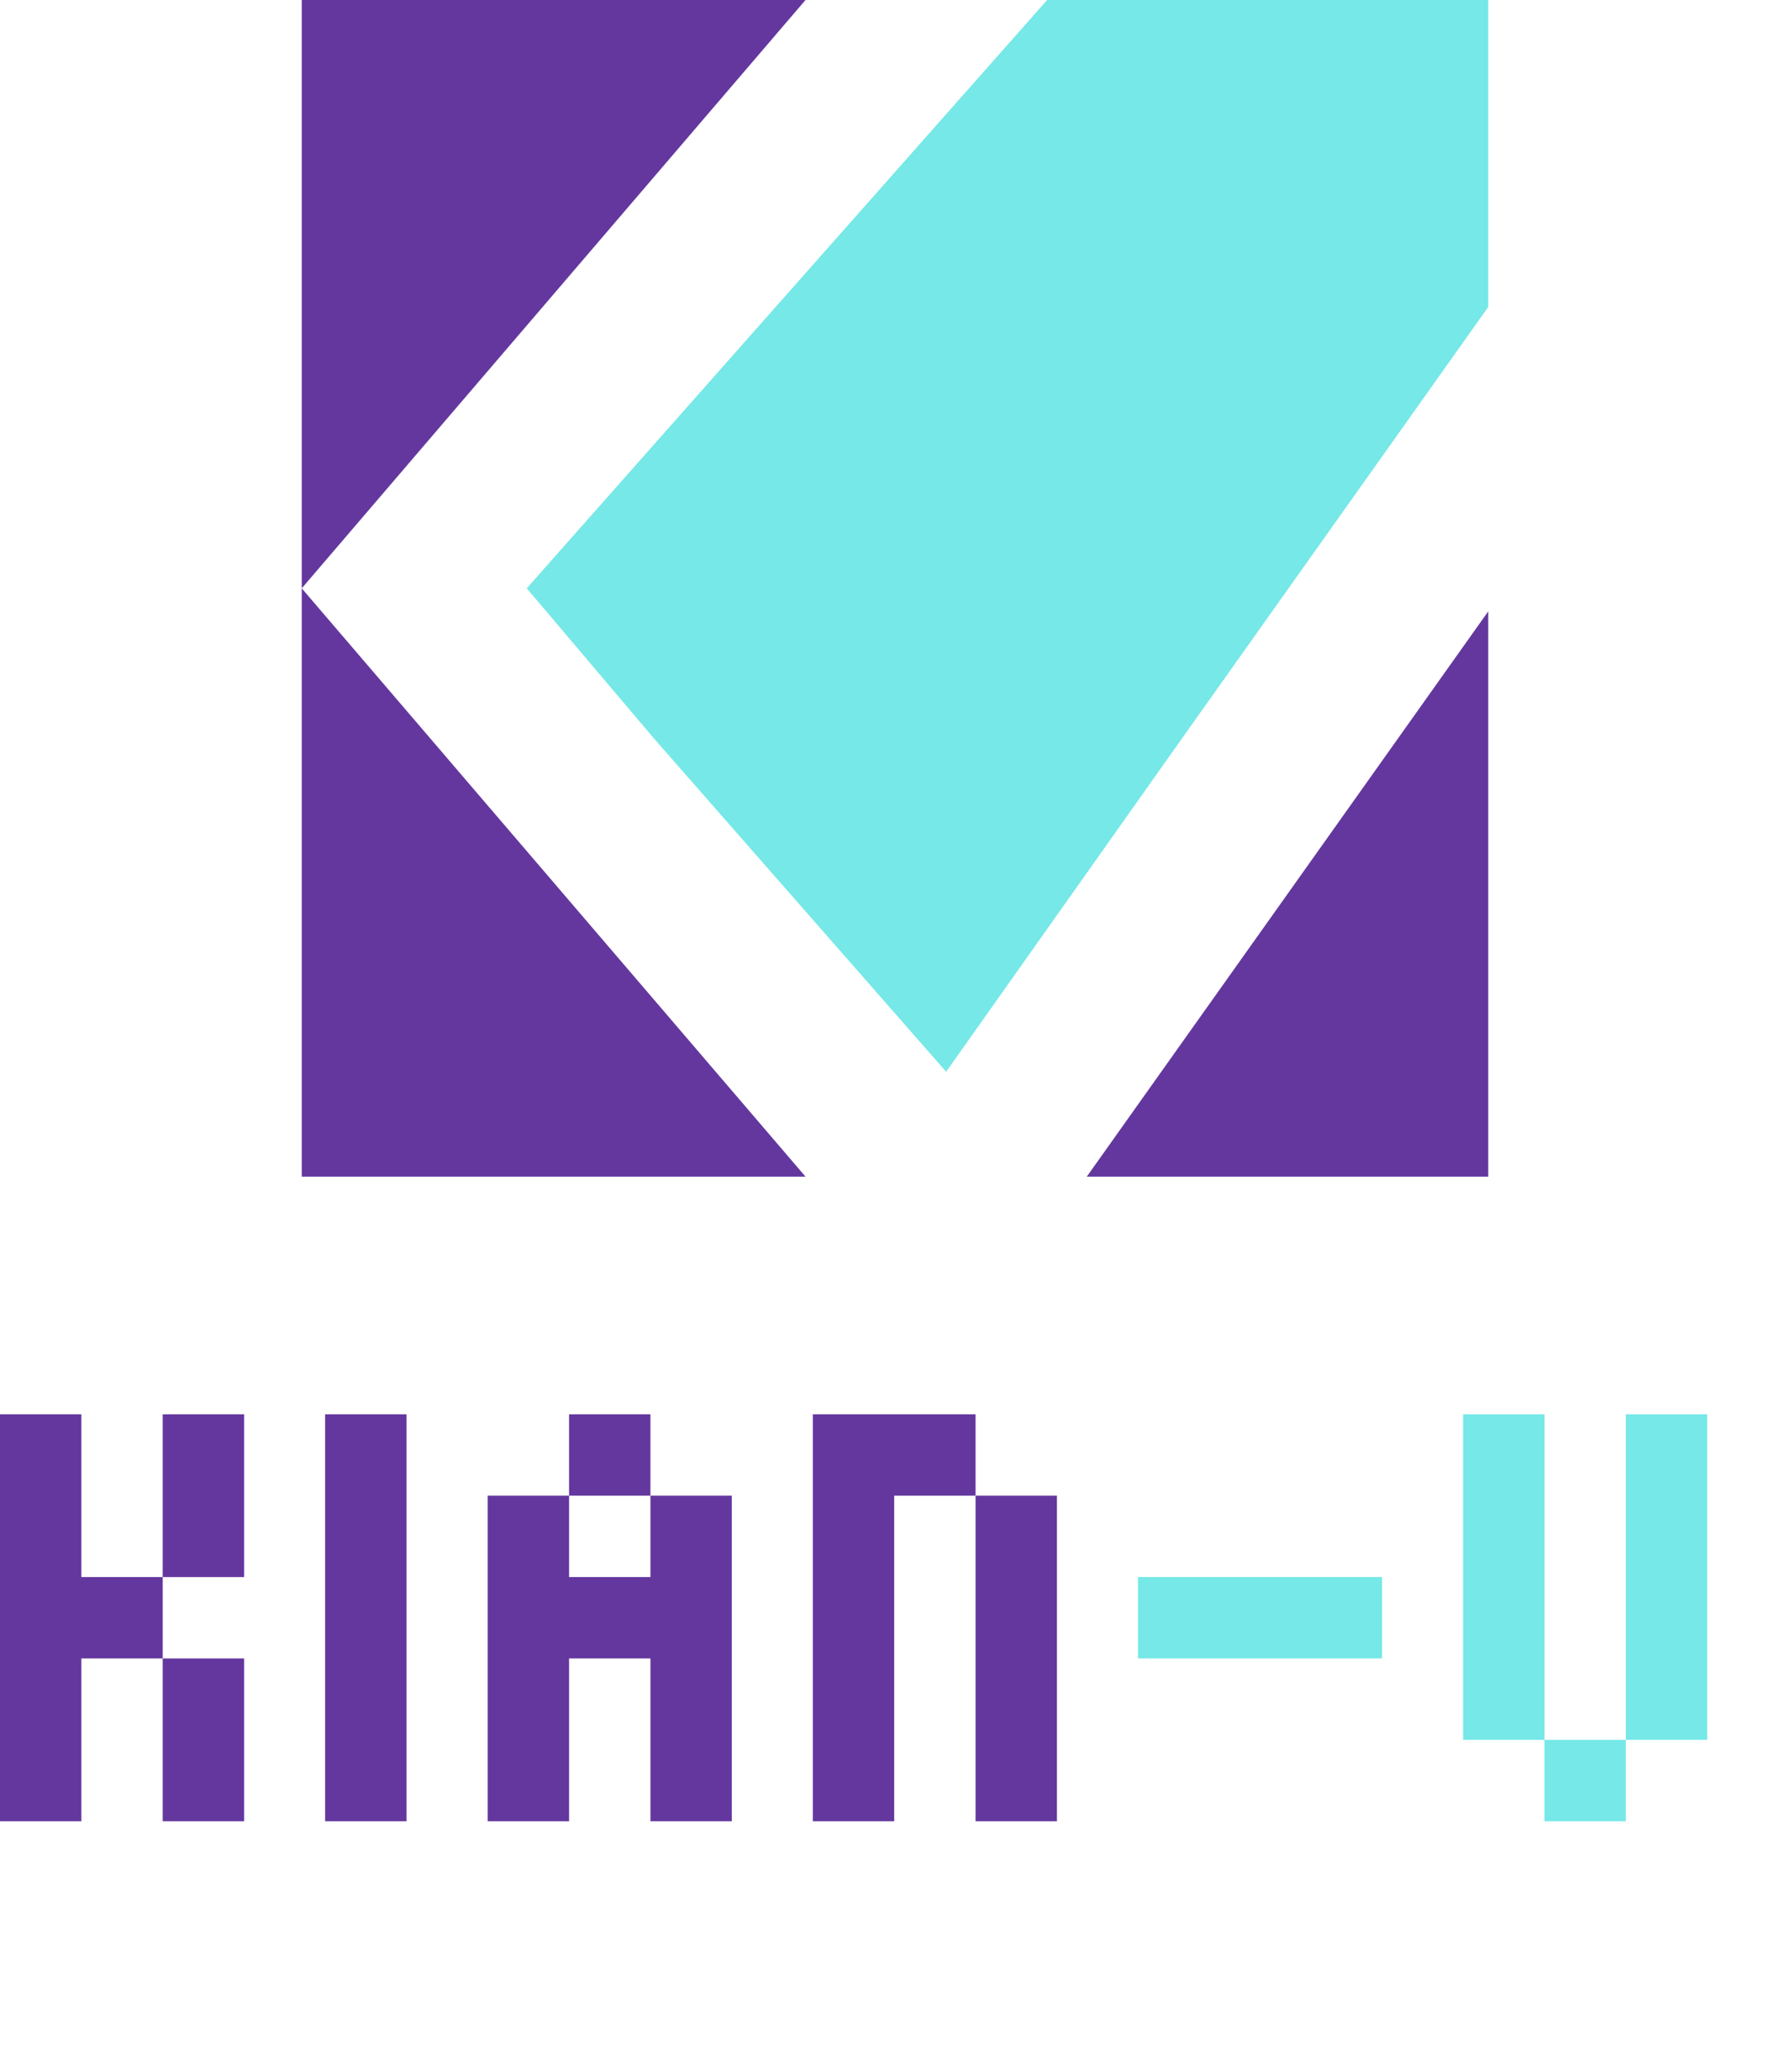 <svg width="700" height="810" viewBox="0 0 700 810" fill="none" xmlns="http://www.w3.org/2000/svg">
<path d="M582 120L462 289L370 419L256 289L206 230L409.5 0H582V120Z" fill="#75E8E7"/>
<path d="M118 0H315L118 230L315 460H118V0Z" fill="#64379F"/>
<path d="M582 239L425 460H582V239Z" fill="#64379F"/>
<path d="M0 552.909H31.818V584.727H0V552.909ZM0 584.727H31.818V616.545H0V584.727ZM0 616.545H31.818V648.364H0V616.545ZM0 648.364H31.818V680.182H0V648.364ZM0 680.182H31.818V712H0V680.182ZM63.636 552.909H95.454V584.727H63.636V552.909ZM63.636 584.727H95.454V616.545H63.636V584.727ZM31.818 616.545H63.636V648.364H31.818V616.545ZM63.636 648.364H95.454V680.182H63.636V648.364ZM63.636 680.182H95.454V712H63.636V680.182ZM127.148 552.909H158.967V584.727H127.148V552.909ZM127.148 584.727H158.967V616.545H127.148V584.727ZM127.148 616.545H158.967V648.364H127.148V616.545ZM127.148 648.364H158.967V680.182H127.148V648.364ZM127.148 680.182H158.967V712H127.148V680.182ZM190.723 680.182H222.541V712H190.723V680.182ZM190.723 648.364H222.541V680.182H190.723V648.364ZM190.723 616.545H222.541V648.364H190.723V616.545ZM190.723 584.727H222.541V616.545H190.723V584.727ZM222.541 552.909H254.359V584.727H222.541V552.909ZM254.359 584.727H286.177V616.545H254.359V584.727ZM254.359 616.545H286.177V648.364H254.359V616.545ZM254.359 648.364H286.177V680.182H254.359V648.364ZM254.359 680.182H286.177V712H254.359V680.182ZM222.541 616.545H254.359V648.364H222.541V616.545ZM317.871 680.182H349.689V712H317.871V680.182ZM317.871 648.364H349.689V680.182H317.871V648.364ZM317.871 616.545H349.689V648.364H317.871V616.545ZM317.871 584.727H349.689V616.545H317.871V584.727ZM349.689 552.909H381.507V584.727H349.689V552.909ZM381.507 584.727H413.326V616.545H381.507V584.727ZM381.507 616.545H413.326V648.364H381.507V616.545ZM381.507 648.364H413.326V680.182H381.507V648.364ZM381.507 680.182H413.326V712H381.507V680.182ZM317.871 552.909H349.689V584.727H317.871V552.909Z" fill="#64379F"/>
<path d="M445.02 616.545H476.838V648.364H445.02V616.545ZM476.838 616.545H508.656V648.364H476.838V616.545ZM508.656 616.545H540.474V648.364H508.656V616.545ZM572.168 552.909H603.986V584.727H572.168V552.909ZM572.168 584.727H603.986V616.545H572.168V584.727ZM572.168 616.545H603.986V648.364H572.168V616.545ZM572.168 648.364H603.986V680.182H572.168V648.364ZM603.986 680.182H635.804V712H603.986V680.182ZM635.804 648.364H667.623V680.182H635.804V648.364ZM635.804 616.545H667.623V648.364H635.804V616.545ZM635.804 584.727H667.623V616.545H635.804V584.727ZM635.804 552.909H667.623V584.727H635.804V552.909Z" fill="#75E8E7"/>
</svg>
